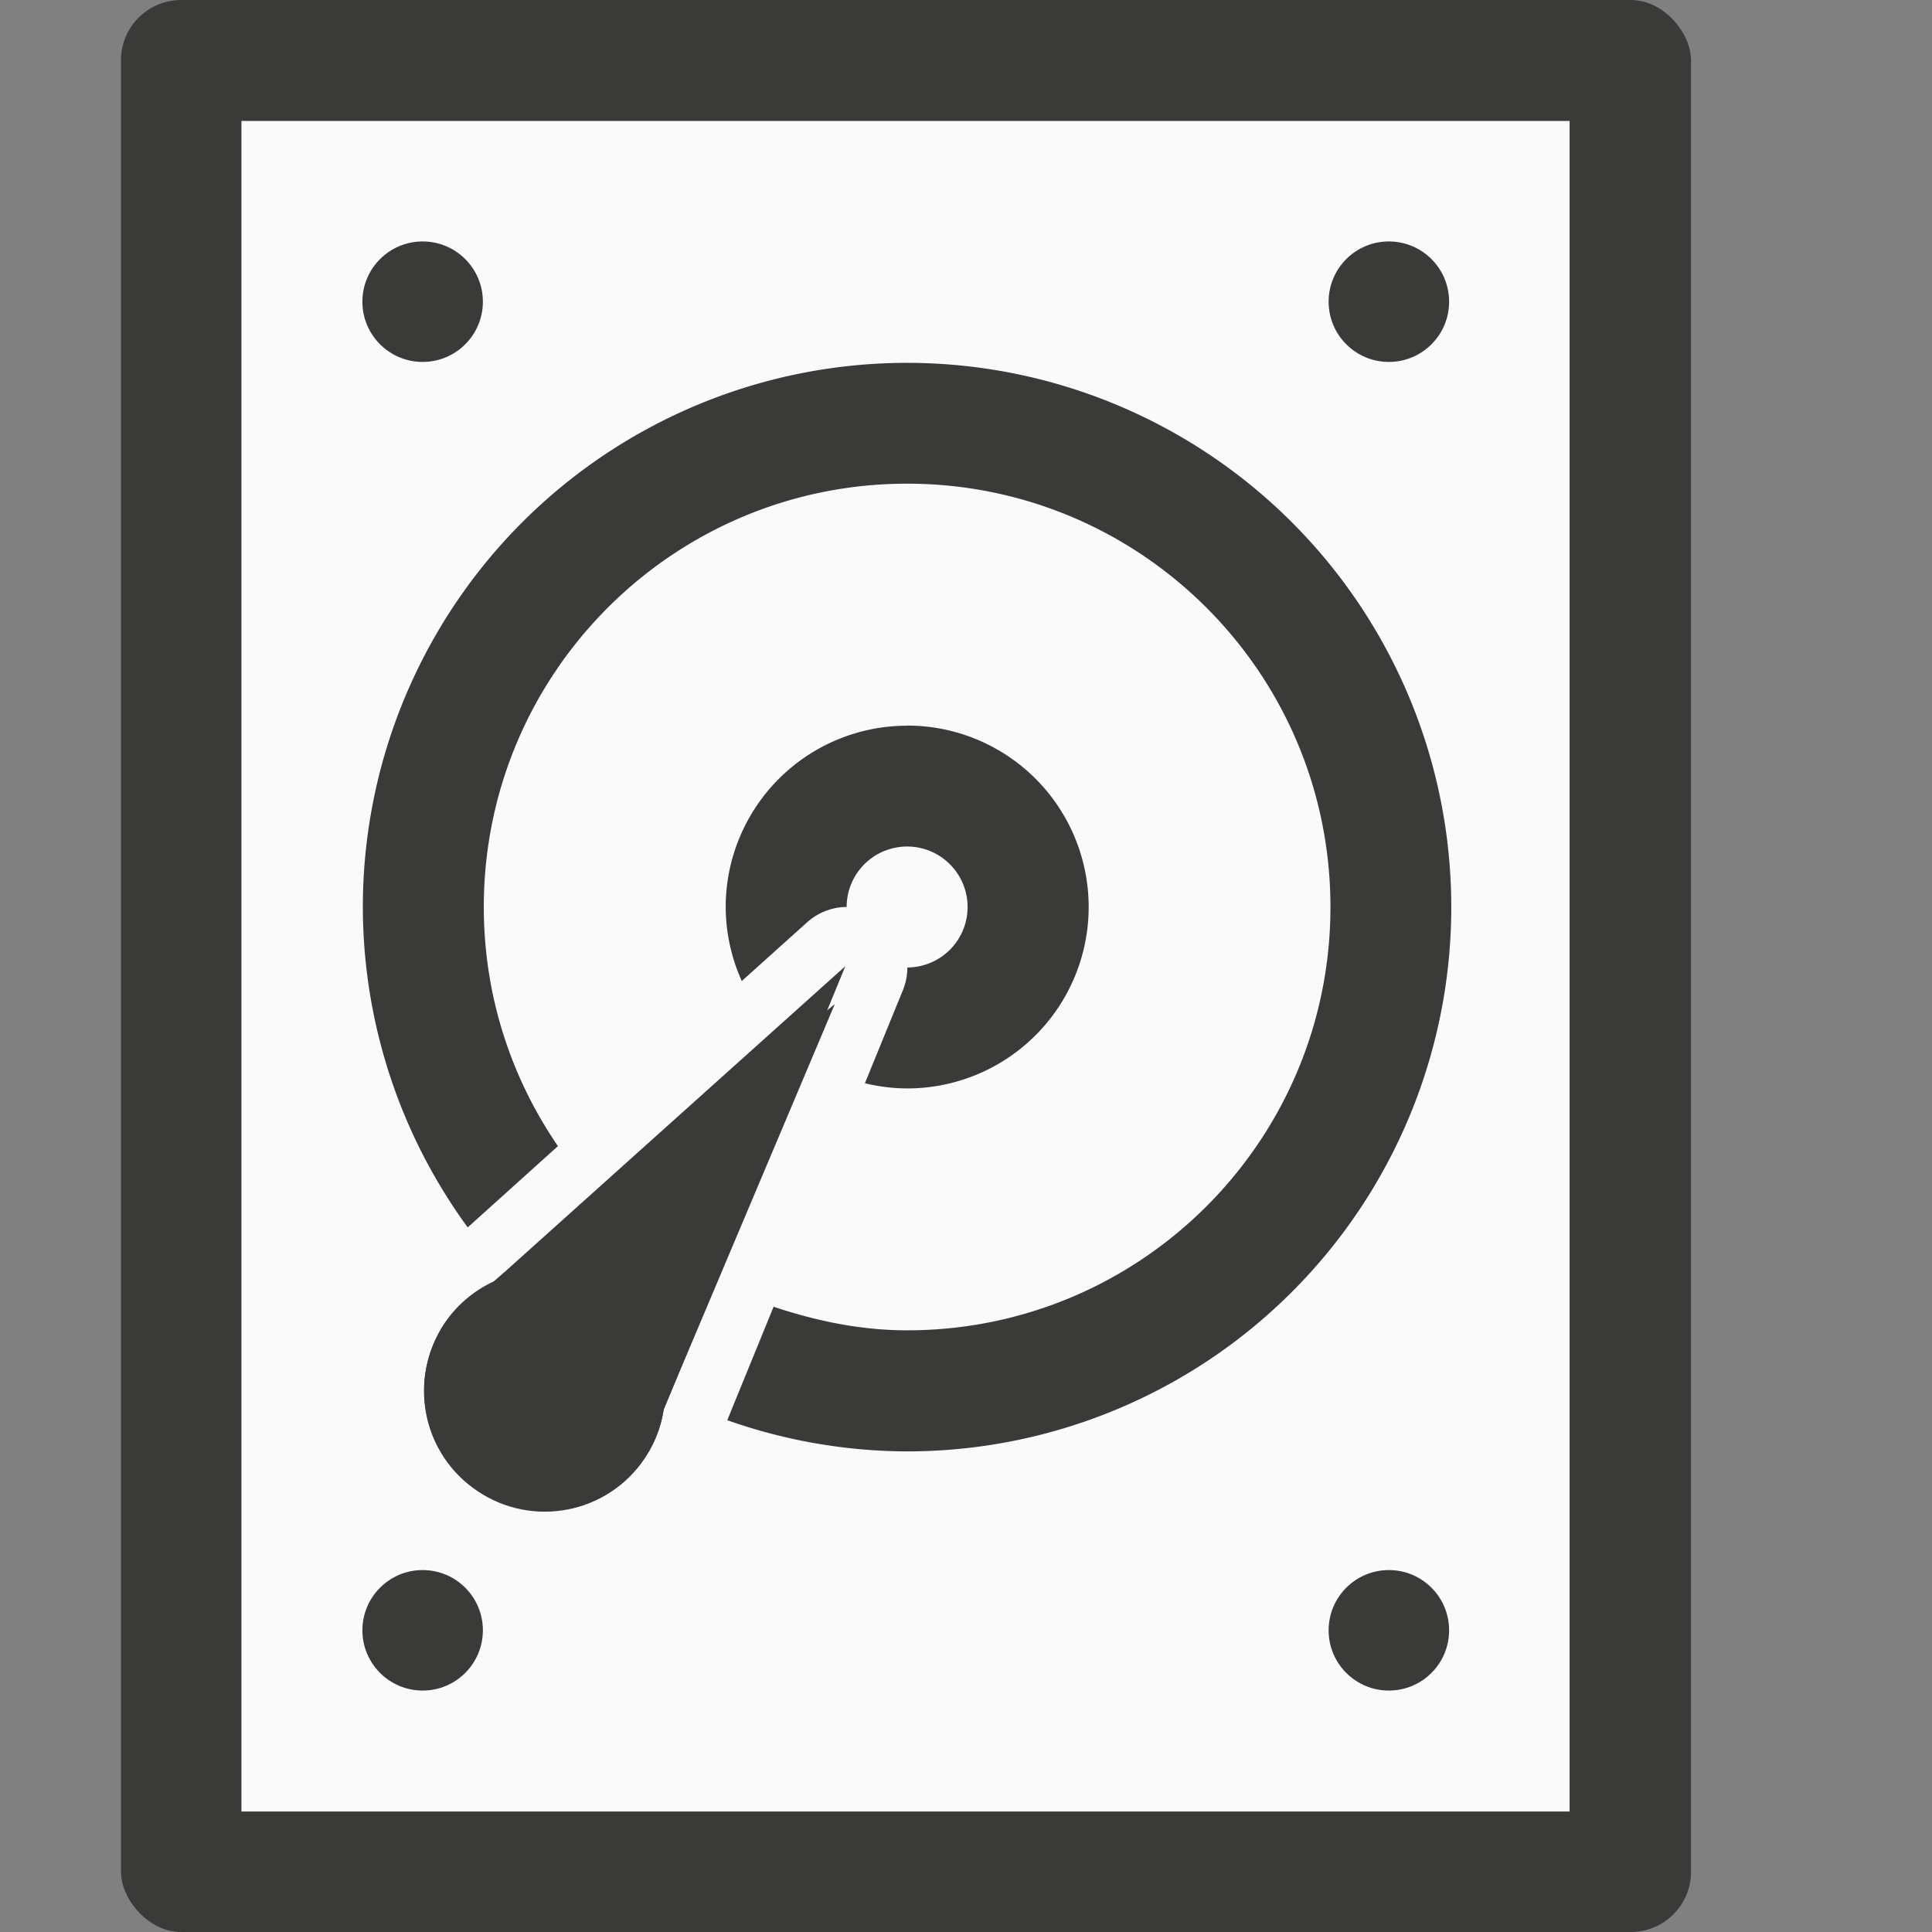 <svg xmlns="http://www.w3.org/2000/svg" width="16" height="16" viewBox="0 0 4.233 4.233"><rect x="0" y="0" width="4.233" height="4.233" fill="#808080" stroke="none"/><rect width="3.44" height="4.233" x=".265" fill="#3a3a38" rx=".132"/><path fill="#fafafa" d="m.529.265h2.91v3.704h-2.91z"/><g fill="#3a3a38"><circle cx=".926" cy=".661" r=".132"/><circle cx="3.043" cy=".661" r=".132"/><circle cx=".926" cy="3.572" r=".132"/><circle cx="3.043" cy="3.572" r=".132"/><path d="m7.5 3a4.5 4.5 0 0 0 -4.5 4.5 4.5 4.5 0 0 0 .867 2.648l.746-.672c-.386-.563-.613-1.243-.613-1.977 0-1.933 1.567-3.5 3.5-3.5s3.5 1.567 3.5 3.5-1.567 3.5-3.5 3.5c-.388 0-.755-.079-1.104-.195l-.383.938a4.5 4.5 0 0 0 1.486.258 4.5 4.5 0 0 0 4.5-4.5 4.5 4.5 0 0 0 -4.5-4.5zm0 3a1.5 1.5 0 0 0 -1.5 1.5 1.5 1.5 0 0 0 .133.611l.533-.479a.499.499 0 0 1 .311-.133.499.499 0 0 1 .023 0 .5.5 0 0 1 .5-.5.5.5 0 0 1 .5.5.5.5 0 0 1 -.498.5.499.499 0 0 1 -.039.193l-.312.764a1.5 1.5 0 0 0 .35.043 1.5 1.5 0 0 0 1.5-1.5 1.5 1.5 0 0 0 -1.5-1.5z" transform="scale(.265)"/><path d="m1.829 2.2-.748.608a.265.265 0 0 0 -.099.08.265.265 0 0 0 .053.37.265.265 0 0 0 .37-.053.265.265 0 0 0 .049-.117z"/><path d="m1.852 2.117-.771.692c-.039.018-.073.046-.099.08-.088.117-.064.283.053.37.117.088.283.064.37-.053.026-.035.043-.075.049-.117z"/></g></svg>
